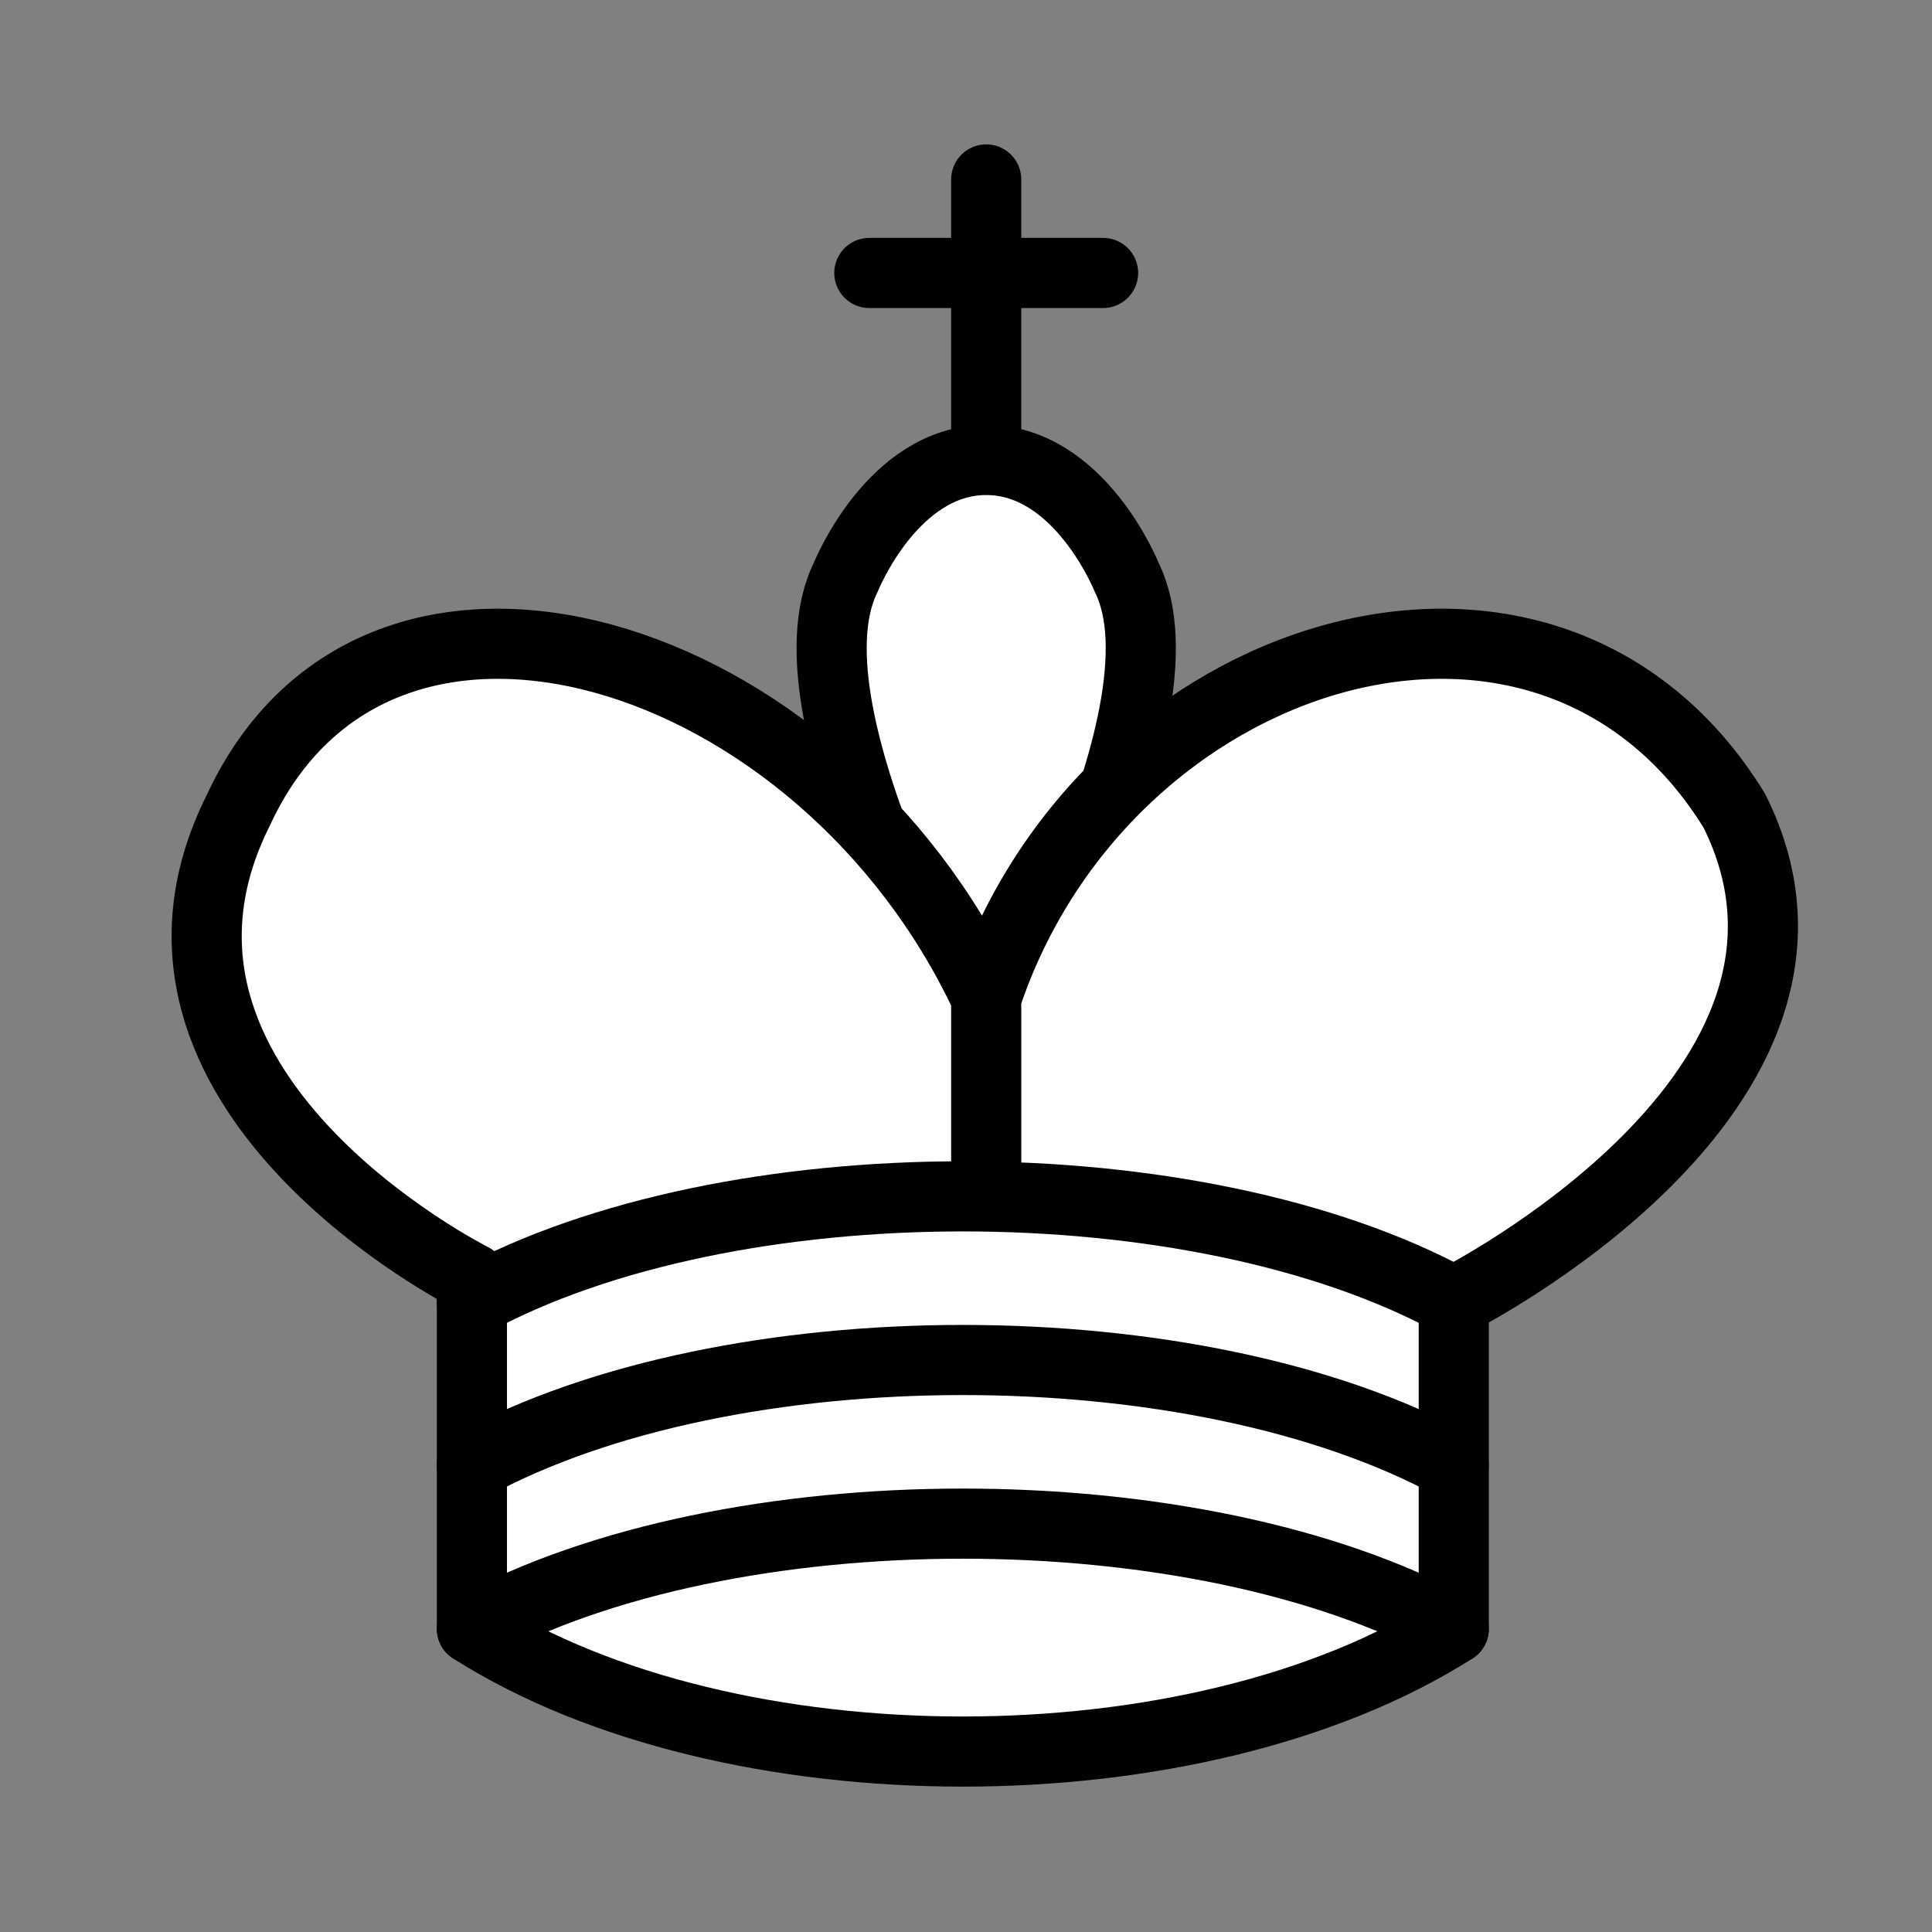 <?xml version="1.0" encoding="UTF-8" standalone="no"?>
<svg
   xmlns:dc="http://purl.org/dc/elements/1.1/"
   xmlns:cc="http://creativecommons.org/ns#"
   xmlns:rdf="http://www.w3.org/1999/02/22-rdf-syntax-ns#"
   xmlns:svg="http://www.w3.org/2000/svg"
   xmlns="http://www.w3.org/2000/svg"
   xmlns:sodipodi="http://sodipodi.sourceforge.net/DTD/sodipodi-0.dtd"
   xmlns:inkscape="http://www.inkscape.org/namespaces/inkscape"
   inkscape:version="1.0 (4035a4fb49, 2020-05-01)"
   sodipodi:docname="WK.svg"
   id="svg18"
   height="100"
   width="100"
   version="1.1">
  <rect width="100%" height="100%" fill="#808080" stroke="none"/>
  <defs
     id="defs22" />
  <sodipodi:namedview
     inkscape:current-layer="svg18"
     inkscape:window-maximized="1"
     inkscape:window-y="-9"
     inkscape:window-x="-9"
     inkscape:cy="57.713371"
     inkscape:cx="-90.718575"
     inkscape:zoom="3.1493057"
     showgrid="false"
     id="namedview20"
     inkscape:window-height="1001"
     inkscape:window-width="1920"
     inkscape:pageshadow="2"
     inkscape:pageopacity="0"
     guidetolerance="10"
     gridtolerance="10"
     objecttolerance="10"
     borderopacity="1"
     bordercolor="#666666"
     pagecolor="#ffffff" />
  <g
     transform="matrix(2.42,0,0,2.42,-3.404,-5.232)"
     id="g16"
     style="fill:none;fill-opacity:1;fill-rule:evenodd;stroke:#000000;stroke-width:1.5;stroke-linecap:round;stroke-linejoin:round;stroke-miterlimit:4;stroke-dasharray:none;stroke-opacity:1">
    <path
       id="path2"
       style="fill:none;stroke:#000000;stroke-linejoin:miter"
       d="M 22.5,11.63 V 6" />
    <path
       id="path4"
       style="fill:none;stroke:#000000;stroke-linejoin:miter"
       d="m 20,8 h 5" />
    <path
       id="path6"
       style="fill:#ffffff;stroke:#000000;stroke-linecap:butt;stroke-linejoin:miter"
       d="m 22.5,25 c 0,0 4.5,-7.5 3,-10.5 0,0 -1,-2.5 -3,-2.5 -2,0 -3,2.5 -3,2.5 -1.5,3 3,10.5 3,10.5" />
    <path
       id="path8"
       style="fill:#ffffff;stroke:#000000"
       d="m 11.5,37 c 5.5,3.5 15.5,3.5 21,0 v -7 c 0,0 9,-4.5 6,-10.5 -4,-6.5 -13.5,-3.5 -16,4 V 27 23.5 C 19,16 9.5,13 6.5,19.5 c -3,6 5,10 5,10 z" />
    <path
       id="path10"
       style="fill:none;stroke:#000000"
       d="M 11.5,30 C 17,27 27,27 32.5,30" />
    <path
       id="path12"
       style="fill:none;stroke:#000000"
       d="m 11.5,33.5 c 5.5,-3 15.5,-3 21,0" />
    <path
       id="path14"
       style="fill:none;stroke:#000000"
       d="M 11.5,37 C 17,34 27,34 32.5,37" />
  </g>
</svg>
